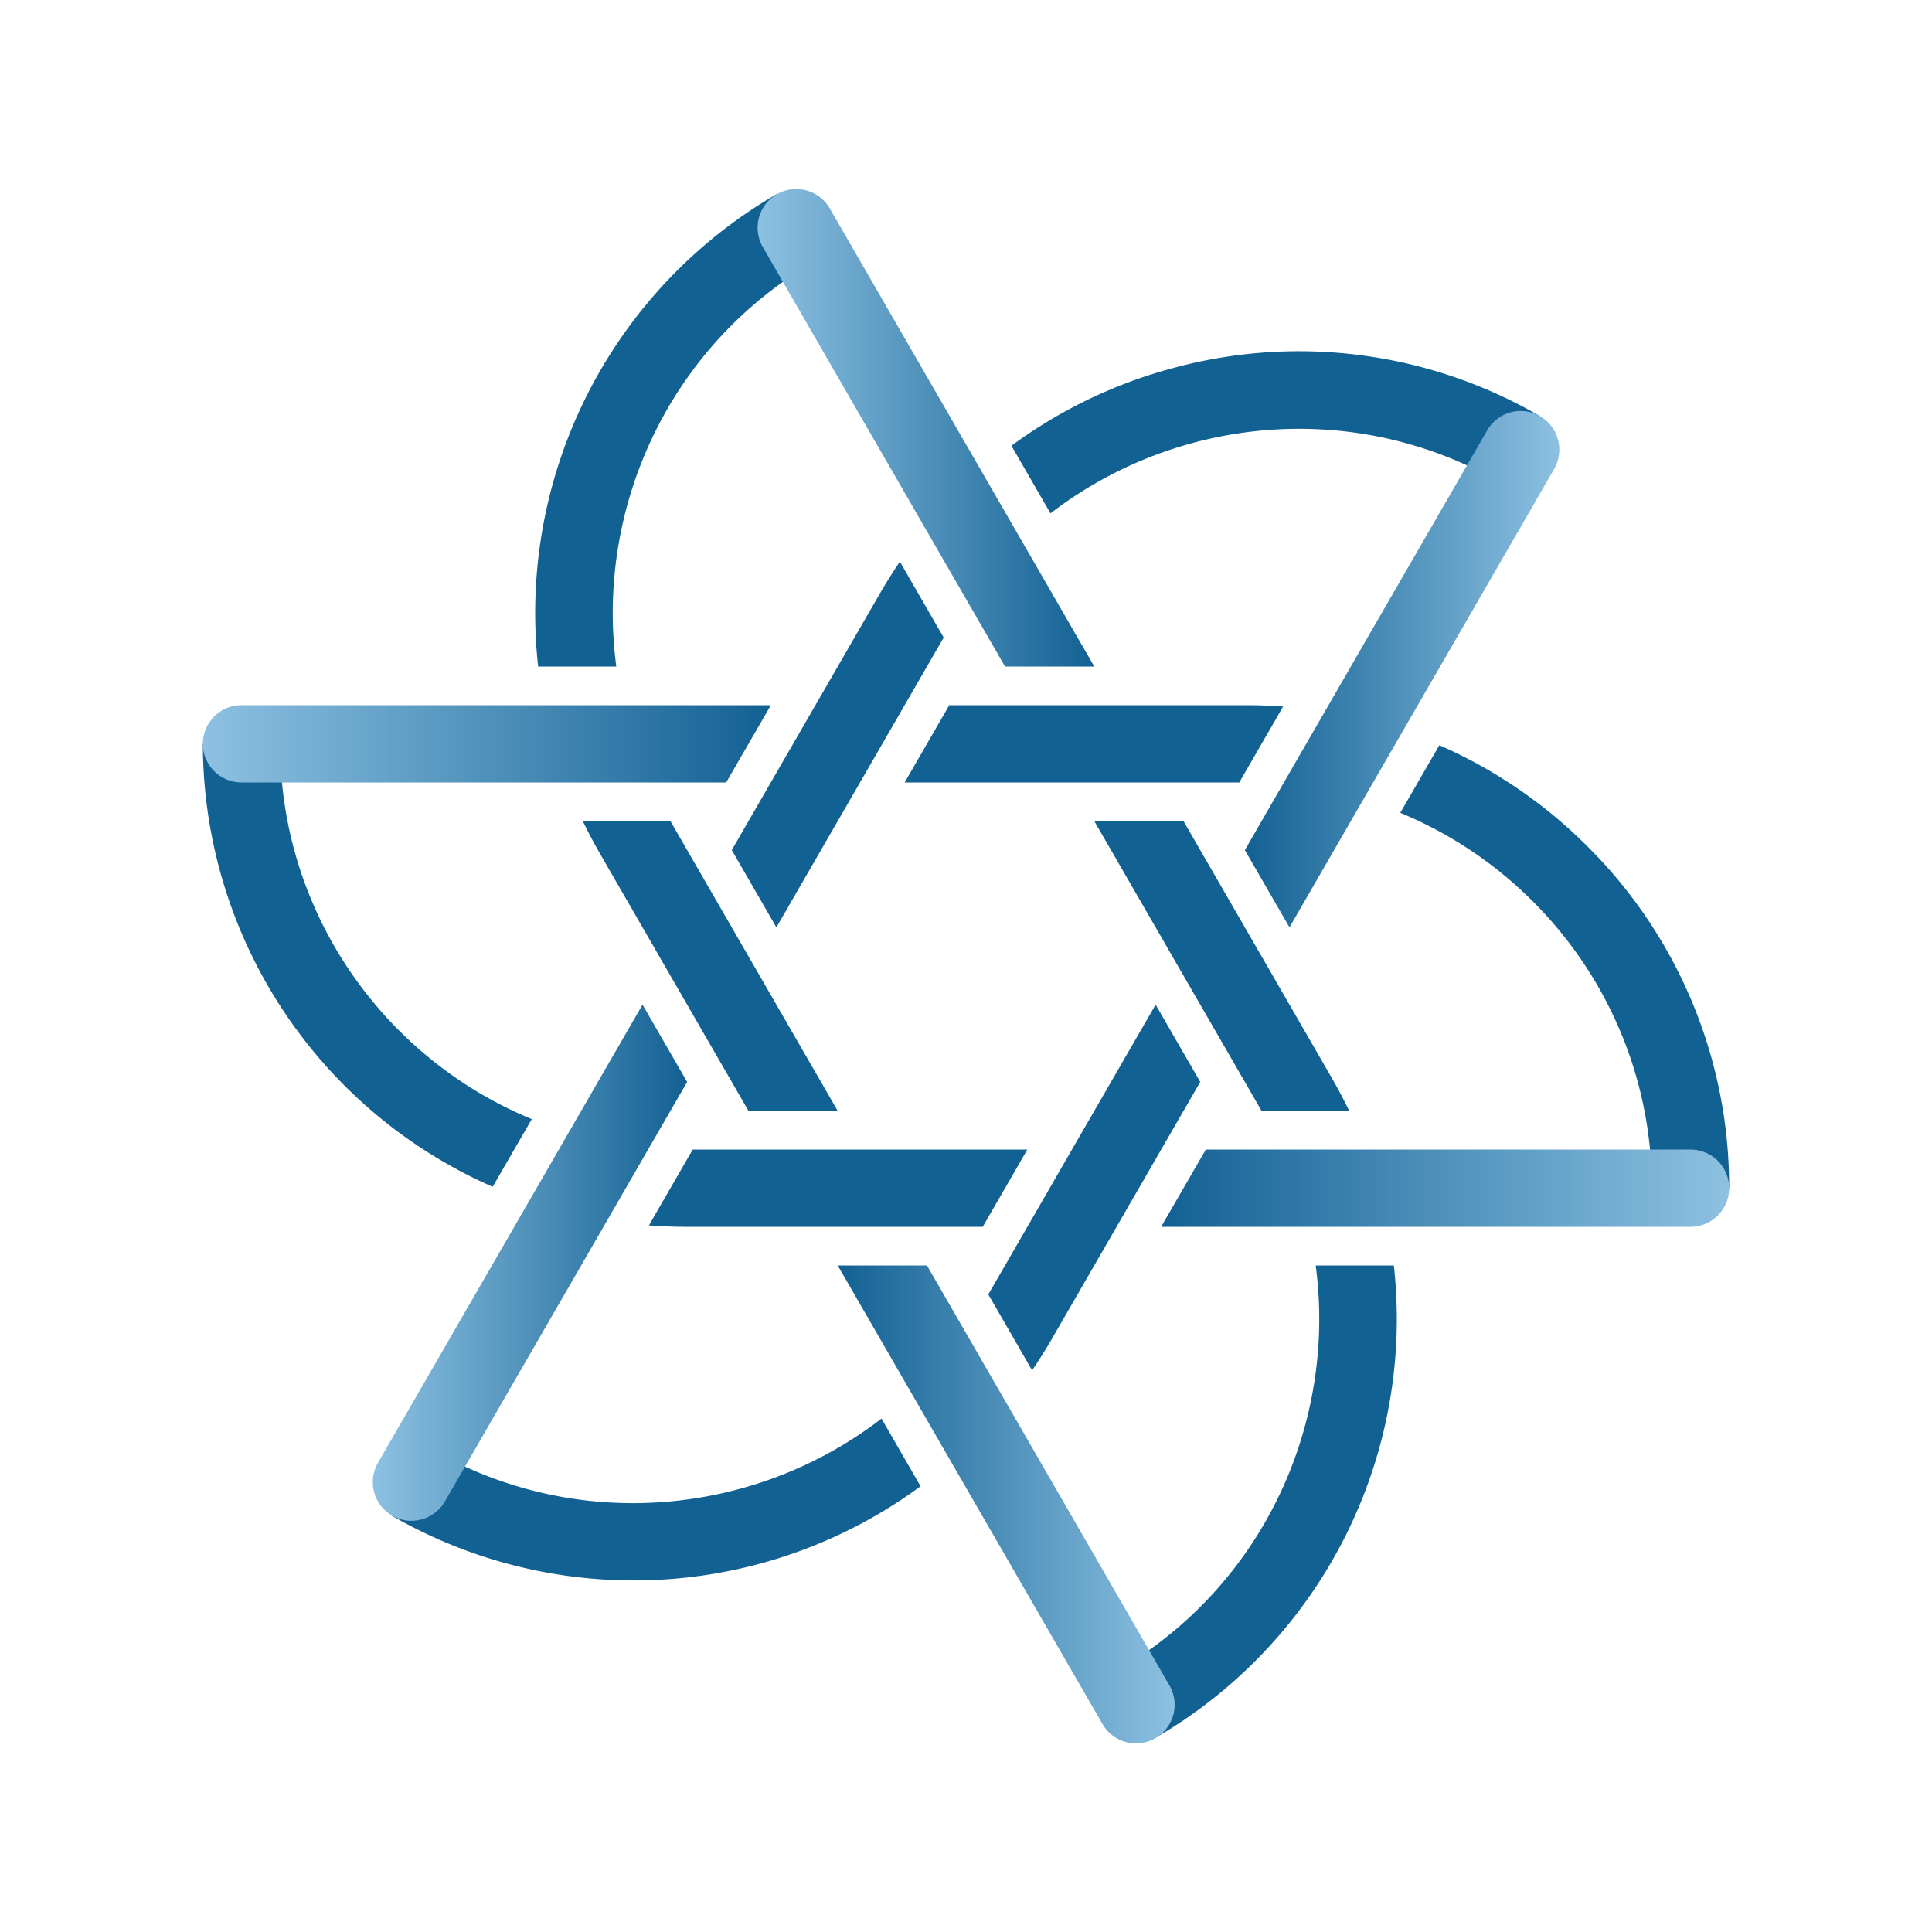 <svg xmlns="http://www.w3.org/2000/svg" xmlns:xlink="http://www.w3.org/1999/xlink" viewBox="0 0 1000 1000"><defs><style>.cls-1{fill:#126193;}.cls-2{fill:url(#linear-gradient);}.cls-3{fill:url(#linear-gradient-2);}.cls-4{fill:url(#linear-gradient-3);}.cls-5{fill:url(#linear-gradient-4);}.cls-6{fill:url(#linear-gradient-5);}.cls-7{fill:url(#linear-gradient-6);}</style><linearGradient id="linear-gradient" x1="392.09" y1="221.37" x2="566.4" y2="221.37" gradientUnits="userSpaceOnUse"><stop offset="0" stop-color="#8dc1e2"/><stop offset="1" stop-color="#126193"/></linearGradient><linearGradient id="linear-gradient-2" x1="433.6" y1="778.63" x2="607.91" y2="778.63" gradientUnits="userSpaceOnUse"><stop offset="0" stop-color="#126193"/><stop offset="1" stop-color="#8dc1e2"/></linearGradient><linearGradient id="linear-gradient-3" x1="105" y1="385" x2="398.96" y2="385" xlink:href="#linear-gradient"/><linearGradient id="linear-gradient-4" x1="601.04" y1="615" x2="895" y2="615" xlink:href="#linear-gradient-2"/><linearGradient id="linear-gradient-5" x1="192.9" y1="653.63" x2="355.66" y2="653.63" xlink:href="#linear-gradient"/><linearGradient id="linear-gradient-6" x1="644.34" y1="346.37" x2="807.1" y2="346.37" xlink:href="#linear-gradient-2"/></defs><g id="Gilde_Farbe" data-name="Gilde Farbe"><path class="cls-1" d="M566.4,425,653,575h45.35q-4.12-8.58-8.94-16.93L612.58,425Z"/><path class="cls-1" d="M681,655c10.94,81.86-27.26,166.15-103.1,209.94l20,34.64A250.55,250.55,0,0,0,721.45,655Z"/><path class="cls-1" d="M319,345c-10.94-81.86,27.26-166.15,103.1-209.94l-20-34.64A250.55,250.55,0,0,0,278.55,345Z"/><path class="cls-1" d="M433.6,575,347,425H301.65q4.13,8.58,8.94,16.93L387.42,575Z"/><path class="cls-1" d="M468.25,405h173.2l22.68-39.28Q654.64,365,645,365H491.34Z"/><path class="cls-1" d="M821.78,438.22A249.89,249.89,0,0,0,745,385.72l-20.22,35C801.1,452.2,855,527.42,855,615h40A248.36,248.36,0,0,0,821.78,438.22Z"/><path class="cls-1" d="M531.75,595H358.55l-22.68,39.28q9.5.71,19.13.72H508.66Z"/><path class="cls-1" d="M275.26,579.26C198.9,547.8,145,472.58,145,385H105A250.53,250.53,0,0,0,255,614.28Z"/><path class="cls-1" d="M465.78,290.72q-5.37,7.88-10.19,16.21L378.76,440l23.09,40,86.6-150Z"/><path class="cls-1" d="M607.39,190.45a249.69,249.69,0,0,0-83.88,40.27l20.22,35c65.43-50.4,157.52-59.47,233.36-15.68l20-34.64A248.31,248.31,0,0,0,607.39,190.45Z"/><path class="cls-1" d="M598.15,520l-86.6,150,22.67,39.28q5.37-7.87,10.19-16.21L621.24,560Z"/><path class="cls-1" d="M456.27,734.26c-65.43,50.4-157.52,59.47-233.36,15.68l-20,34.64a250.58,250.58,0,0,0,273.58-15.3Z"/><path class="cls-2" d="M566.4,345l-137-237.26a20,20,0,0,0-34.64,20L520.21,345Z"/><path class="cls-3" d="M605.23,872.26,479.79,655H433.6l137,237.26a20,20,0,1,0,34.64-20Z"/><path class="cls-4" d="M399,365H125a20,20,0,0,0,0,40H375.87Z"/><path class="cls-5" d="M875,595H624.13L601,635H875a20,20,0,0,0,0-40Z"/><path class="cls-6" d="M332.57,520l-137,237.26a20,20,0,0,0,34.64,20L355.66,560Z"/><path class="cls-7" d="M797.09,215.42a20,20,0,0,0-27.32,7.32L644.34,440l23.09,40,137-237.26A20,20,0,0,0,797.09,215.42Z"/></g></svg>
